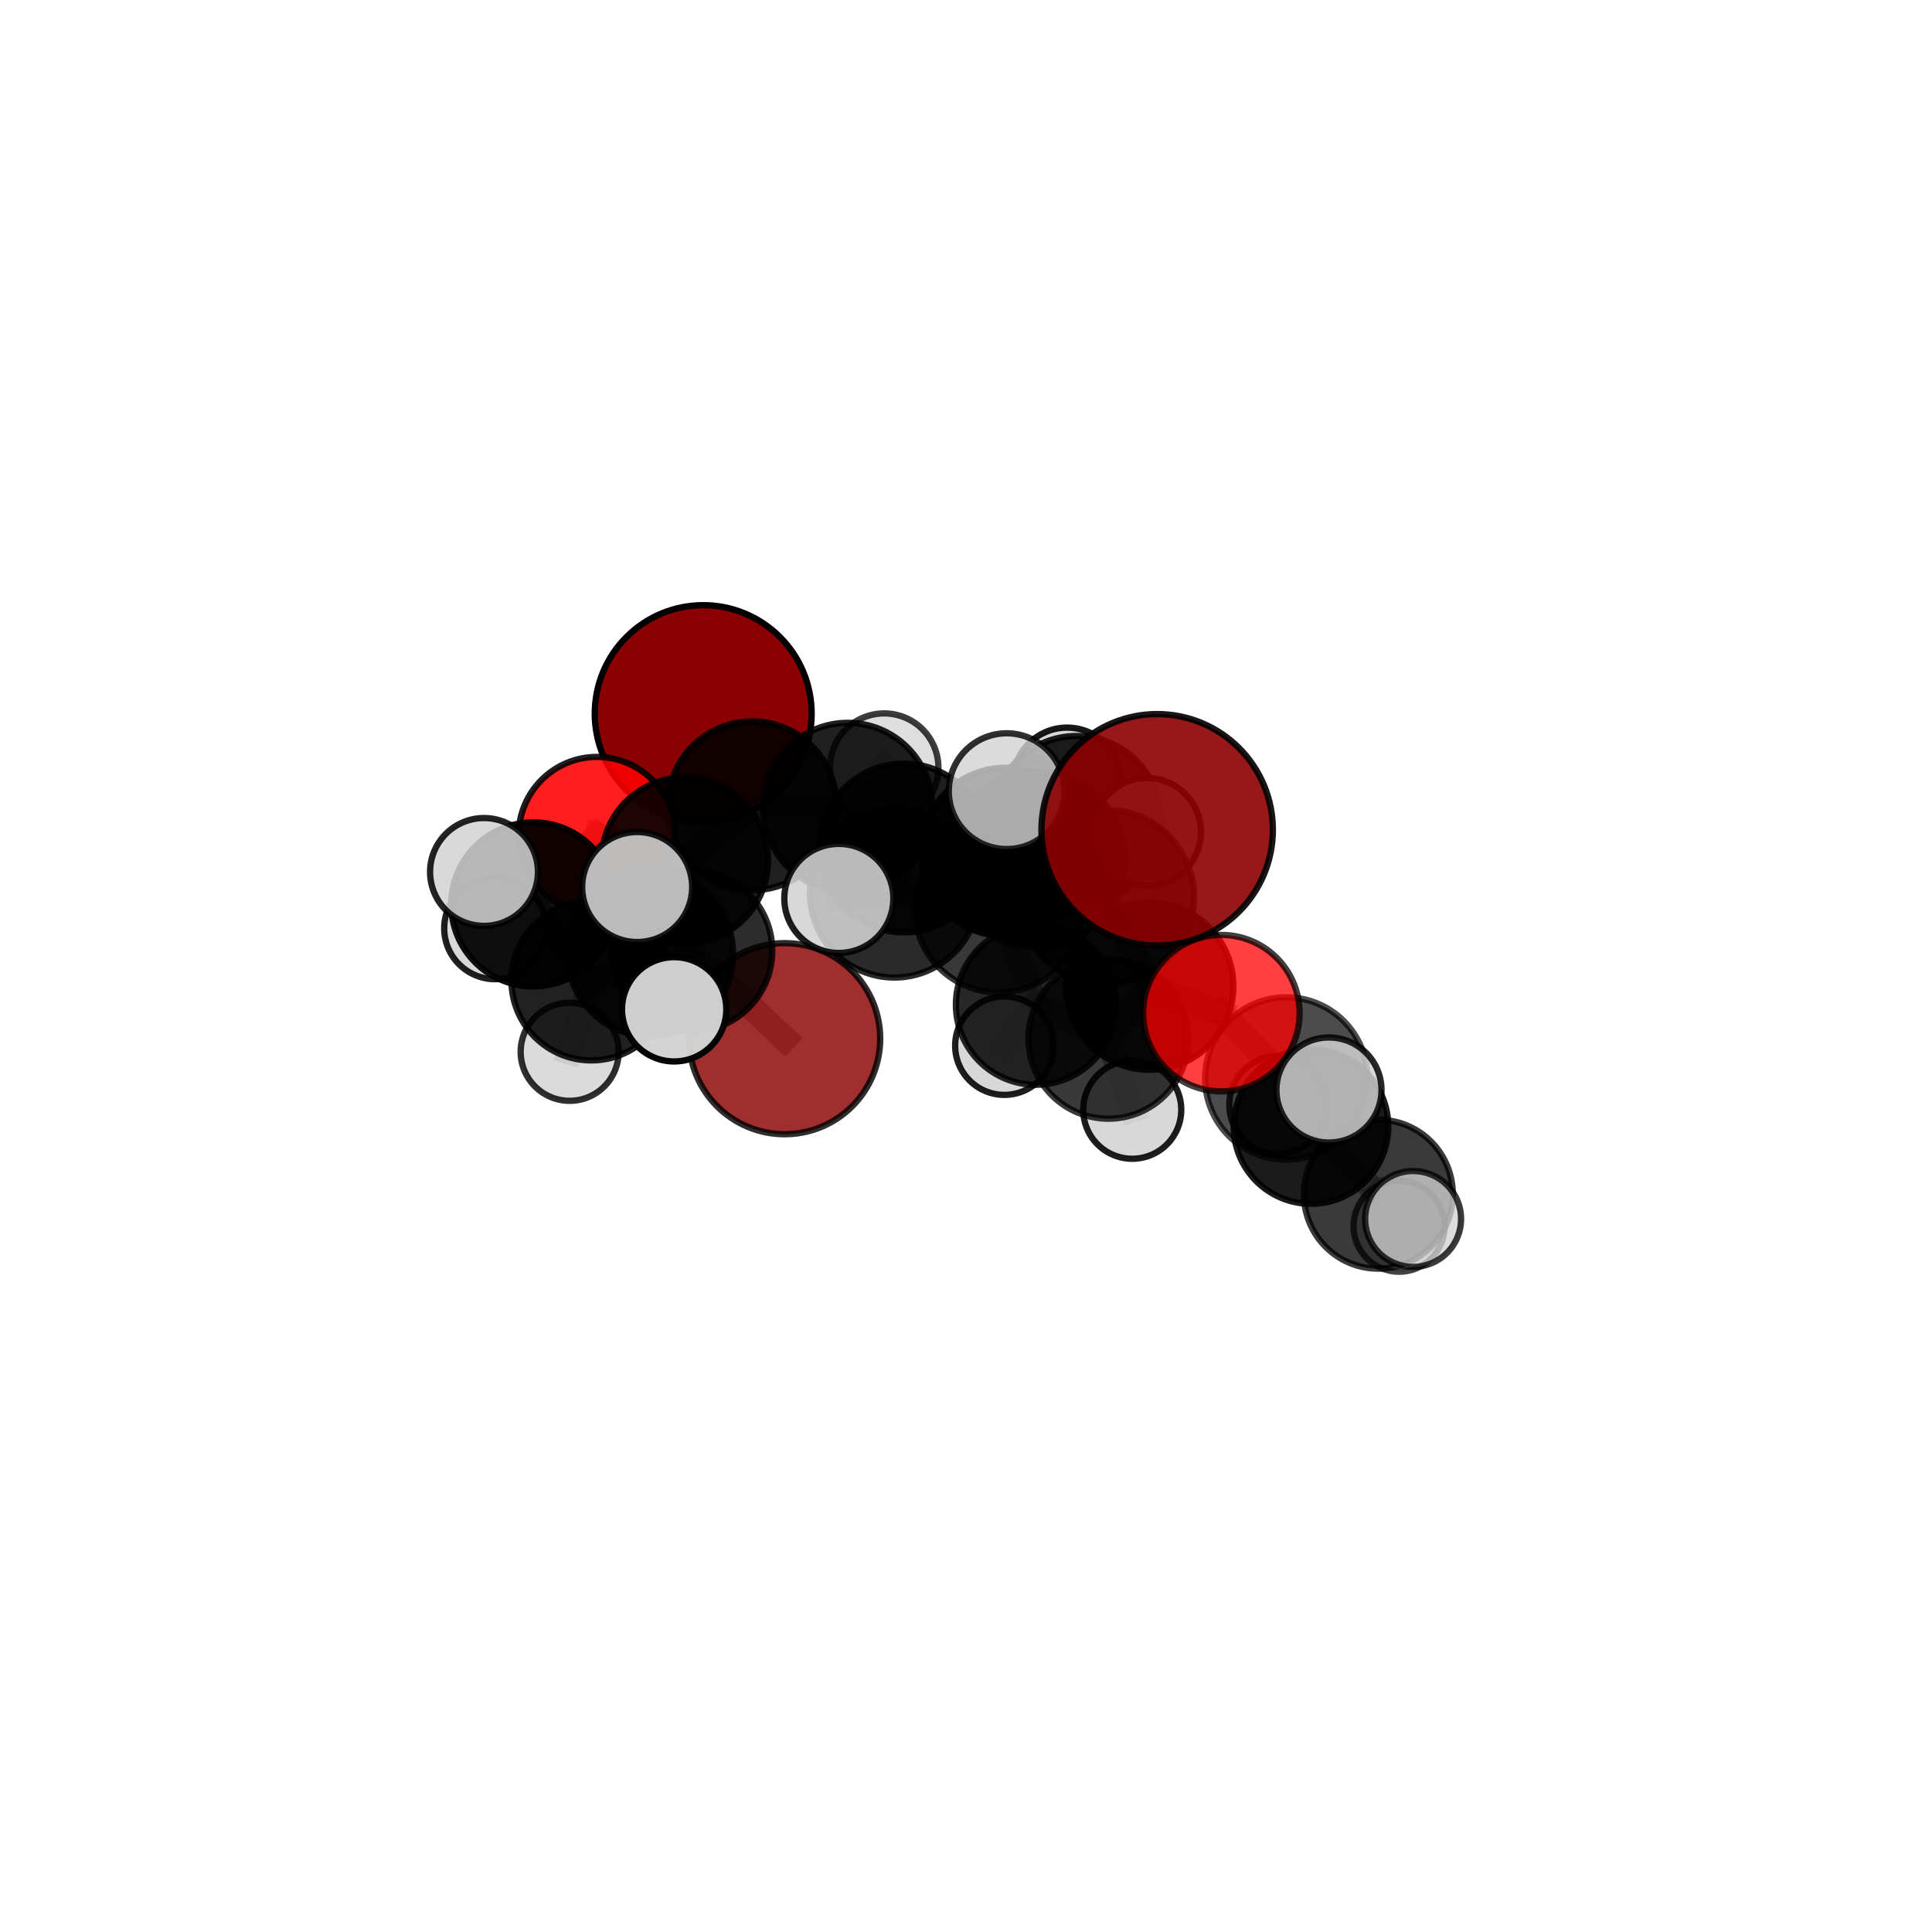 <?xml version="1.0" encoding="utf-8" standalone="no"?>
<!DOCTYPE svg PUBLIC "-//W3C//DTD SVG 1.1//EN"
  "http://www.w3.org/Graphics/SVG/1.1/DTD/svg11.dtd">
<svg xmlns:xlink="http://www.w3.org/1999/xlink" width="153pt" height="153pt" viewBox="0 0 153 153" xmlns="http://www.w3.org/2000/svg" version="1.1">
 <defs>
  <style type="text/css">*{stroke-linejoin: round; stroke-linecap: butt}</style>
 </defs>
 <g id="figure_1">
  <g id="patch_1">
   <path d="M 0 153 
L 153 153 
L 153 0 
L 0 0 
L 0 153 
z
" style="fill: none"/>
  </g>
  <g id="patch_2">
   <path d="M 7.2 145.8 
L 145.8 145.8 
L 145.8 7.2 
L 7.2 7.2 
L 7.2 145.8 
z
" style="fill: none"/>
  </g>
  <g id="axes_1">
   <g id="line2d_1">
    <path d="M 91.638 65.713 
L 87.632 71.062 
" clip-path="url(#p879e6dad7b)" style="fill: none; stroke: #808080; stroke-opacity: 0.771; stroke-width: 2; stroke-linecap: square"/>
   </g>
   <g id="line2d_2">
    <path d="M 87.632 71.062 
L 91.042 78.094 
" clip-path="url(#p879e6dad7b)" style="fill: none; stroke: #808080; stroke-opacity: 0.719; stroke-width: 2; stroke-linecap: square"/>
   </g>
   <g id="line2d_3">
    <path d="M 62.137 82.256 
L 54.772 75.293 
" clip-path="url(#p879e6dad7b)" style="fill: none; stroke: #808080; stroke-opacity: 0.635; stroke-width: 2; stroke-linecap: square"/>
   </g>
   <g id="line2d_4">
    <path d="M 54.772 75.293 
L 54.232 68.143 
" clip-path="url(#p879e6dad7b)" style="fill: none; stroke: #808080; stroke-opacity: 0.675; stroke-width: 2; stroke-linecap: square"/>
   </g>
   <g id="line2d_5">
    <path d="M 54.772 75.293 
L 46.83 77.649 
" clip-path="url(#p879e6dad7b)" style="fill: none; stroke: #808080; stroke-opacity: 0.656; stroke-width: 2; stroke-linecap: square"/>
   </g>
   <g id="line2d_6">
    <path d="M 54.772 75.293 
L 51.495 75.515 
" clip-path="url(#p879e6dad7b)" style="fill: none; stroke: #808080; stroke-opacity: 0.673; stroke-width: 2; stroke-linecap: square"/>
   </g>
   <g id="line2d_7">
    <path d="M 55.688 56.513 
L 59.572 63.813 
" clip-path="url(#p879e6dad7b)" style="fill: none; stroke: #808080; stroke-opacity: 0.715; stroke-width: 2; stroke-linecap: square"/>
   </g>
   <g id="line2d_8">
    <path d="M 59.572 63.813 
L 54.232 68.143 
" clip-path="url(#p879e6dad7b)" style="fill: none; stroke: #808080; stroke-opacity: 0.697; stroke-width: 2; stroke-linecap: square"/>
   </g>
   <g id="line2d_9">
    <path d="M 96.724 80.235 
L 91.042 78.094 
" clip-path="url(#p879e6dad7b)" style="fill: none; stroke: #808080; stroke-opacity: 0.697; stroke-width: 2; stroke-linecap: square"/>
   </g>
   <g id="line2d_10">
    <path d="M 96.724 80.235 
L 101.867 85.407 
" clip-path="url(#p879e6dad7b)" style="fill: none; stroke: #808080; stroke-opacity: 0.683; stroke-width: 2; stroke-linecap: square"/>
   </g>
   <g id="line2d_11">
    <path d="M 101.867 85.407 
L 103.821 89.214 
" clip-path="url(#p879e6dad7b)" style="fill: none; stroke: #808080; stroke-opacity: 0.644; stroke-width: 2; stroke-linecap: square"/>
   </g>
   <g id="line2d_12">
    <path d="M 101.867 85.407 
L 105.245 86.32 
" clip-path="url(#p879e6dad7b)" style="fill: none; stroke: #808080; stroke-opacity: 0.672; stroke-width: 2; stroke-linecap: square"/>
   </g>
   <g id="line2d_13">
    <path d="M 47.275 66.143 
L 54.232 68.143 
" clip-path="url(#p879e6dad7b)" style="fill: none; stroke: #808080; stroke-opacity: 0.694; stroke-width: 2; stroke-linecap: square"/>
   </g>
   <g id="line2d_14">
    <path d="M 47.275 66.143 
L 42.23 71.621 
" clip-path="url(#p879e6dad7b)" style="fill: none; stroke: #808080; stroke-opacity: 0.688; stroke-width: 2; stroke-linecap: square"/>
   </g>
   <g id="line2d_15">
    <path d="M 42.23 71.621 
L 46.83 77.649 
" clip-path="url(#p879e6dad7b)" style="fill: none; stroke: #808080; stroke-opacity: 0.664; stroke-width: 2; stroke-linecap: square"/>
   </g>
   <g id="line2d_16">
    <path d="M 42.23 71.621 
L 39.207 73.515 
" clip-path="url(#p879e6dad7b)" style="fill: none; stroke: #808080; stroke-opacity: 0.662; stroke-width: 2; stroke-linecap: square"/>
   </g>
   <g id="line2d_17">
    <path d="M 42.23 71.621 
L 38.329 69.053 
" clip-path="url(#p879e6dad7b)" style="fill: none; stroke: #808080; stroke-opacity: 0.69; stroke-width: 2; stroke-linecap: square"/>
   </g>
   <g id="line2d_18">
    <path d="M 79.635 67.473 
L 79.099 71.936 
" clip-path="url(#p879e6dad7b)" style="fill: none; stroke: #808080; stroke-opacity: 0.702; stroke-width: 2; stroke-linecap: square"/>
   </g>
   <g id="line2d_19">
    <path d="M 79.635 67.473 
L 71.582 67.156 
" clip-path="url(#p879e6dad7b)" style="fill: none; stroke: #808080; stroke-opacity: 0.703; stroke-width: 2; stroke-linecap: square"/>
   </g>
   <g id="line2d_20">
    <path d="M 79.635 67.473 
L 85.266 64.976 
" clip-path="url(#p879e6dad7b)" style="fill: none; stroke: #808080; stroke-opacity: 0.704; stroke-width: 2; stroke-linecap: square"/>
   </g>
   <g id="line2d_21">
    <path d="M 79.099 71.936 
L 82.042 79.563 
" clip-path="url(#p879e6dad7b)" style="fill: none; stroke: #808080; stroke-opacity: 0.677; stroke-width: 2; stroke-linecap: square"/>
   </g>
   <g id="line2d_22">
    <path d="M 79.099 71.936 
L 82.086 68.052 
" clip-path="url(#p879e6dad7b)" style="fill: none; stroke: #808080; stroke-opacity: 0.723; stroke-width: 2; stroke-linecap: square"/>
   </g>
   <g id="line2d_23">
    <path d="M 79.099 71.936 
L 70.827 70.726 
" clip-path="url(#p879e6dad7b)" style="fill: none; stroke: #808080; stroke-opacity: 0.703; stroke-width: 2; stroke-linecap: square"/>
   </g>
   <g id="line2d_24">
    <path d="M 71.582 67.156 
L 67.135 63.933 
" clip-path="url(#p879e6dad7b)" style="fill: none; stroke: #808080; stroke-opacity: 0.704; stroke-width: 2; stroke-linecap: square"/>
   </g>
   <g id="line2d_25">
    <path d="M 71.582 67.156 
L 70.827 70.726 
" clip-path="url(#p879e6dad7b)" style="fill: none; stroke: #808080; stroke-opacity: 0.704; stroke-width: 2; stroke-linecap: square"/>
   </g>
   <g id="line2d_26">
    <path d="M 85.266 64.976 
L 84.503 61.902 
" clip-path="url(#p879e6dad7b)" style="fill: none; stroke: #808080; stroke-opacity: 0.706; stroke-width: 2; stroke-linecap: square"/>
   </g>
   <g id="line2d_27">
    <path d="M 85.266 64.976 
L 90.832 65.891 
" clip-path="url(#p879e6dad7b)" style="fill: none; stroke: #808080; stroke-opacity: 0.705; stroke-width: 2; stroke-linecap: square"/>
   </g>
   <g id="line2d_28">
    <path d="M 82.042 79.563 
L 87.779 82.264 
" clip-path="url(#p879e6dad7b)" style="fill: none; stroke: #808080; stroke-opacity: 0.653; stroke-width: 2; stroke-linecap: square"/>
   </g>
   <g id="line2d_29">
    <path d="M 82.042 79.563 
L 79.54 82.809 
" clip-path="url(#p879e6dad7b)" style="fill: none; stroke: #808080; stroke-opacity: 0.637; stroke-width: 2; stroke-linecap: square"/>
   </g>
   <g id="line2d_30">
    <path d="M 82.086 68.052 
L 87.632 71.062 
" clip-path="url(#p879e6dad7b)" style="fill: none; stroke: #808080; stroke-opacity: 0.744; stroke-width: 2; stroke-linecap: square"/>
   </g>
   <g id="line2d_31">
    <path d="M 82.086 68.052 
L 79.72 62.654 
" clip-path="url(#p879e6dad7b)" style="fill: none; stroke: #808080; stroke-opacity: 0.763; stroke-width: 2; stroke-linecap: square"/>
   </g>
   <g id="line2d_32">
    <path d="M 70.827 70.726 
L 66.429 71.148 
" clip-path="url(#p879e6dad7b)" style="fill: none; stroke: #808080; stroke-opacity: 0.71; stroke-width: 2; stroke-linecap: square"/>
   </g>
   <g id="line2d_33">
    <path d="M 67.135 63.933 
L 59.572 63.813 
" clip-path="url(#p879e6dad7b)" style="fill: none; stroke: #808080; stroke-opacity: 0.704; stroke-width: 2; stroke-linecap: square"/>
   </g>
   <g id="line2d_34">
    <path d="M 67.135 63.933 
L 70.021 60.791 
" clip-path="url(#p879e6dad7b)" style="fill: none; stroke: #808080; stroke-opacity: 0.707; stroke-width: 2; stroke-linecap: square"/>
   </g>
   <g id="line2d_35">
    <path d="M 87.779 82.264 
L 91.042 78.094 
" clip-path="url(#p879e6dad7b)" style="fill: none; stroke: #808080; stroke-opacity: 0.674; stroke-width: 2; stroke-linecap: square"/>
   </g>
   <g id="line2d_36">
    <path d="M 87.779 82.264 
L 89.666 87.885 
" clip-path="url(#p879e6dad7b)" style="fill: none; stroke: #808080; stroke-opacity: 0.634; stroke-width: 2; stroke-linecap: square"/>
   </g>
   <g id="line2d_37">
    <path d="M 46.83 77.649 
L 51.495 75.515 
" clip-path="url(#p879e6dad7b)" style="fill: none; stroke: #808080; stroke-opacity: 0.668; stroke-width: 2; stroke-linecap: square"/>
   </g>
   <g id="line2d_38">
    <path d="M 46.83 77.649 
L 45.112 83.296 
" clip-path="url(#p879e6dad7b)" style="fill: none; stroke: #808080; stroke-opacity: 0.634; stroke-width: 2; stroke-linecap: square"/>
   </g>
   <g id="line2d_39">
    <path d="M 51.495 75.515 
L 53.388 79.93 
" clip-path="url(#p879e6dad7b)" style="fill: none; stroke: #808080; stroke-opacity: 0.678; stroke-width: 2; stroke-linecap: square"/>
   </g>
   <g id="line2d_40">
    <path d="M 51.495 75.515 
L 50.459 70.246 
" clip-path="url(#p879e6dad7b)" style="fill: none; stroke: #808080; stroke-opacity: 0.705; stroke-width: 2; stroke-linecap: square"/>
   </g>
   <g id="line2d_41">
    <path d="M 103.821 89.214 
L 109.155 94.571 
" clip-path="url(#p879e6dad7b)" style="fill: none; stroke: #808080; stroke-opacity: 0.607; stroke-width: 2; stroke-linecap: square"/>
   </g>
   <g id="line2d_42">
    <path d="M 103.821 89.214 
L 101.221 87.501 
" clip-path="url(#p879e6dad7b)" style="fill: none; stroke: #808080; stroke-opacity: 0.618; stroke-width: 2; stroke-linecap: square"/>
   </g>
   <g id="line2d_43">
    <path d="M 109.155 94.571 
L 110.799 97.106 
" clip-path="url(#p879e6dad7b)" style="fill: none; stroke: #808080; stroke-opacity: 0.576; stroke-width: 2; stroke-linecap: square"/>
   </g>
   <g id="line2d_44">
    <path d="M 109.155 94.571 
L 111.908 96.532 
" clip-path="url(#p879e6dad7b)" style="fill: none; stroke: #808080; stroke-opacity: 0.596; stroke-width: 2; stroke-linecap: square"/>
   </g>
   <g id="Path3DCollection_1">
    <path d="M 55.688 65.101 
C 57.965 65.101 60.15 64.196 61.76 62.586 
C 63.371 60.975 64.276 58.791 64.276 56.513 
C 64.276 54.236 63.371 52.051 61.76 50.441 
C 60.15 48.83 57.965 47.925 55.688 47.925 
C 53.41 47.925 51.226 48.83 49.615 50.441 
C 48.005 52.051 47.1 54.236 47.1 56.513 
C 47.1 58.791 48.005 60.975 49.615 62.586 
C 51.226 64.196 53.41 65.101 55.688 65.101 
z
" clip-path="url(#p879e6dad7b)" style="fill: #8b0000; stroke: #000000; stroke-width: 0.5"/>
    <path d="M 70.021 65.085 
C 71.16 65.085 72.252 64.633 73.057 63.827 
C 73.863 63.022 74.315 61.93 74.315 60.791 
C 74.315 59.652 73.863 58.559 73.057 57.754 
C 72.252 56.949 71.16 56.496 70.021 56.496 
C 68.882 56.496 67.79 56.949 66.984 57.754 
C 66.179 58.559 65.726 59.652 65.726 60.791 
C 65.726 61.93 66.179 63.022 66.984 63.827 
C 67.79 64.633 68.882 65.085 70.021 65.085 
z
" clip-path="url(#p879e6dad7b)" style="fill: #d3d3d3; fill-opacity: 0.761; stroke: #000000; stroke-opacity: 0.761; stroke-width: 0.5"/>
    <path d="M 84.503 66.183 
C 85.639 66.183 86.728 65.731 87.531 64.929 
C 88.333 64.126 88.784 63.037 88.784 61.902 
C 88.784 60.766 88.333 59.677 87.531 58.875 
C 86.728 58.072 85.639 57.621 84.503 57.621 
C 83.368 57.621 82.279 58.072 81.476 58.875 
C 80.674 59.677 80.223 60.766 80.223 61.902 
C 80.223 63.037 80.674 64.126 81.476 64.929 
C 82.279 65.731 83.368 66.183 84.503 66.183 
z
" clip-path="url(#p879e6dad7b)" style="fill: #d3d3d3; fill-opacity: 0.908; stroke: #000000; stroke-opacity: 0.908; stroke-width: 0.5"/>
    <path d="M 59.572 70.497 
C 61.345 70.497 63.046 69.793 64.299 68.539 
C 65.553 67.286 66.257 65.585 66.257 63.813 
C 66.257 62.04 65.553 60.339 64.299 59.086 
C 63.046 57.832 61.345 57.128 59.572 57.128 
C 57.8 57.128 56.099 57.832 54.846 59.086 
C 53.592 60.339 52.888 62.04 52.888 63.813 
C 52.888 65.585 53.592 67.286 54.846 68.539 
C 56.099 69.793 57.8 70.497 59.572 70.497 
z
" clip-path="url(#p879e6dad7b)" style="fill-opacity: 0.873; stroke: #000000; stroke-opacity: 0.873; stroke-width: 0.5"/>
    <path d="M 67.135 70.623 
C 68.91 70.623 70.611 69.918 71.866 68.663 
C 73.121 67.409 73.825 65.707 73.825 63.933 
C 73.825 62.158 73.121 60.457 71.866 59.202 
C 70.611 57.947 68.91 57.243 67.135 57.243 
C 65.361 57.243 63.659 57.947 62.405 59.202 
C 61.15 60.457 60.445 62.158 60.445 63.933 
C 60.445 65.707 61.15 67.409 62.405 68.663 
C 63.659 69.918 65.361 70.623 67.135 70.623 
z
" clip-path="url(#p879e6dad7b)" style="fill-opacity: 0.874; stroke: #000000; stroke-opacity: 0.874; stroke-width: 0.5"/>
    <path d="M 39.207 77.545 
C 40.275 77.545 41.3 77.12 42.056 76.364 
C 42.812 75.609 43.236 74.584 43.236 73.515 
C 43.236 72.446 42.812 71.421 42.056 70.665 
C 41.3 69.91 40.275 69.485 39.207 69.485 
C 38.138 69.485 37.113 69.91 36.357 70.665 
C 35.601 71.421 35.177 72.446 35.177 73.515 
C 35.177 74.584 35.601 75.609 36.357 76.364 
C 37.113 77.12 38.138 77.545 39.207 77.545 
z
" clip-path="url(#p879e6dad7b)" style="fill: #d3d3d3; fill-opacity: 0.878; stroke: #000000; stroke-opacity: 0.878; stroke-width: 0.5"/>
    <path d="M 85.266 71.666 
C 87.04 71.666 88.742 70.961 89.997 69.707 
C 91.251 68.452 91.956 66.75 91.956 64.976 
C 91.956 63.201 91.251 61.499 89.997 60.245 
C 88.742 58.99 87.04 58.285 85.266 58.285 
C 83.491 58.285 81.789 58.99 80.535 60.245 
C 79.28 61.499 78.575 63.201 78.575 64.976 
C 78.575 66.75 79.28 68.452 80.535 69.707 
C 81.789 70.961 83.491 71.666 85.266 71.666 
z
" clip-path="url(#p879e6dad7b)" style="fill-opacity: 0.876; stroke: #000000; stroke-opacity: 0.876; stroke-width: 0.5"/>
    <path d="M 47.275 72.345 
C 48.92 72.345 50.497 71.691 51.66 70.528 
C 52.823 69.365 53.477 67.788 53.477 66.143 
C 53.477 64.498 52.823 62.921 51.66 61.758 
C 50.497 60.595 48.92 59.941 47.275 59.941 
C 45.631 59.941 44.053 60.595 42.89 61.758 
C 41.727 62.921 41.074 64.498 41.074 66.143 
C 41.074 67.788 41.727 69.365 42.89 70.528 
C 44.053 71.691 45.631 72.345 47.275 72.345 
z
" clip-path="url(#p879e6dad7b)" style="fill: #ff0000; fill-opacity: 0.879; stroke: #000000; stroke-opacity: 0.879; stroke-width: 0.5"/>
    <path d="M 54.232 74.731 
C 55.979 74.731 57.655 74.037 58.89 72.801 
C 60.125 71.566 60.82 69.89 60.82 68.143 
C 60.82 66.396 60.125 64.72 58.89 63.485 
C 57.655 62.25 55.979 61.555 54.232 61.555 
C 52.485 61.555 50.809 62.25 49.574 63.485 
C 48.338 64.72 47.644 66.396 47.644 68.143 
C 47.644 69.89 48.338 71.566 49.574 72.801 
C 50.809 74.037 52.485 74.731 54.232 74.731 
z
" clip-path="url(#p879e6dad7b)" style="fill-opacity: 0.881; stroke: #000000; stroke-opacity: 0.881; stroke-width: 0.5"/>
    <path d="M 62.137 89.823 
C 64.144 89.823 66.069 89.026 67.488 87.607 
C 68.908 86.188 69.705 84.263 69.705 82.256 
C 69.705 80.249 68.908 78.324 67.488 76.905 
C 66.069 75.486 64.144 74.689 62.137 74.689 
C 60.131 74.689 58.206 75.486 56.787 76.905 
C 55.367 78.324 54.57 80.249 54.57 82.256 
C 54.57 84.263 55.367 86.188 56.787 87.607 
C 58.206 89.026 60.131 89.823 62.137 89.823 
z
" clip-path="url(#p879e6dad7b)" style="fill: #8b0000; fill-opacity: 0.817; stroke: #000000; stroke-opacity: 0.817; stroke-width: 0.5"/>
    <path d="M 90.832 70.167 
C 91.966 70.167 93.053 69.716 93.855 68.914 
C 94.657 68.113 95.107 67.025 95.107 65.891 
C 95.107 64.757 94.657 63.67 93.855 62.868 
C 93.053 62.066 91.966 61.616 90.832 61.616 
C 89.698 61.616 88.611 62.066 87.809 62.868 
C 87.007 63.67 86.557 64.757 86.557 65.891 
C 86.557 67.025 87.007 68.113 87.809 68.914 
C 88.611 69.716 89.698 70.167 90.832 70.167 
z
" clip-path="url(#p879e6dad7b)" style="fill: #d3d3d3; fill-opacity: 0.881; stroke: #000000; stroke-opacity: 0.881; stroke-width: 0.5"/>
    <path d="M 42.23 78.116 
C 43.952 78.116 45.605 77.432 46.823 76.214 
C 48.041 74.996 48.725 73.343 48.725 71.621 
C 48.725 69.898 48.041 68.246 46.823 67.028 
C 45.605 65.809 43.952 65.125 42.23 65.125 
C 40.507 65.125 38.855 65.809 37.637 67.028 
C 36.419 68.246 35.734 69.898 35.734 71.621 
C 35.734 73.343 36.419 74.996 37.637 76.214 
C 38.855 77.432 40.507 78.116 42.23 78.116 
z
" clip-path="url(#p879e6dad7b)" style="fill-opacity: 0.932; stroke: #000000; stroke-opacity: 0.932; stroke-width: 0.5"/>
    <path d="M 71.582 73.835 
C 73.353 73.835 75.052 73.132 76.305 71.879 
C 77.558 70.626 78.261 68.927 78.261 67.156 
C 78.261 65.384 77.558 63.685 76.305 62.432 
C 75.052 61.18 73.353 60.476 71.582 60.476 
C 69.81 60.476 68.111 61.18 66.858 62.432 
C 65.606 63.685 64.902 65.384 64.902 67.156 
C 64.902 68.927 65.606 70.626 66.858 71.879 
C 68.111 73.132 69.81 73.835 71.582 73.835 
z
" clip-path="url(#p879e6dad7b)" style="fill-opacity: 0.881; stroke: #000000; stroke-opacity: 0.881; stroke-width: 0.5"/>
    <path d="M 79.635 74.148 
C 81.405 74.148 83.103 73.445 84.355 72.193 
C 85.607 70.941 86.31 69.243 86.31 67.473 
C 86.31 65.703 85.607 64.005 84.355 62.753 
C 83.103 61.501 81.405 60.798 79.635 60.798 
C 77.865 60.798 76.167 61.501 74.915 62.753 
C 73.663 64.005 72.96 65.703 72.96 67.473 
C 72.96 69.243 73.663 70.941 74.915 72.193 
C 76.167 73.445 77.865 74.148 79.635 74.148 
z
" clip-path="url(#p879e6dad7b)" style="fill-opacity: 0.928; stroke: #000000; stroke-opacity: 0.928; stroke-width: 0.5"/>
    <path d="M 54.772 81.68 
C 56.466 81.68 58.091 81.007 59.288 79.81 
C 60.486 78.612 61.159 76.987 61.159 75.293 
C 61.159 73.599 60.486 71.974 59.288 70.777 
C 58.091 69.579 56.466 68.906 54.772 68.906 
C 53.078 68.906 51.453 69.579 50.255 70.777 
C 49.057 71.974 48.384 73.599 48.384 75.293 
C 48.384 76.987 49.057 78.612 50.255 79.81 
C 51.453 81.007 53.078 81.68 54.772 81.68 
z
" clip-path="url(#p879e6dad7b)" style="fill-opacity: 0.825; stroke: #000000; stroke-opacity: 0.825; stroke-width: 0.5"/>
    <path d="M 45.112 87.176 
C 46.142 87.176 47.129 86.768 47.856 86.04 
C 48.584 85.312 48.993 84.325 48.993 83.296 
C 48.993 82.267 48.584 81.28 47.856 80.552 
C 47.129 79.824 46.142 79.415 45.112 79.415 
C 44.083 79.415 43.096 79.824 42.368 80.552 
C 41.641 81.28 41.232 82.267 41.232 83.296 
C 41.232 84.325 41.641 85.312 42.368 86.04 
C 43.096 86.768 44.083 87.176 45.112 87.176 
z
" clip-path="url(#p879e6dad7b)" style="fill: #d3d3d3; fill-opacity: 0.815; stroke: #000000; stroke-opacity: 0.815; stroke-width: 0.5"/>
    <path d="M 79.54 86.707 
C 80.573 86.707 81.565 86.296 82.296 85.565 
C 83.027 84.834 83.438 83.842 83.438 82.809 
C 83.438 81.775 83.027 80.783 82.296 80.052 
C 81.565 79.321 80.573 78.91 79.54 78.91 
C 78.506 78.91 77.514 79.321 76.783 80.052 
C 76.052 80.783 75.641 81.775 75.641 82.809 
C 75.641 83.842 76.052 84.834 76.783 85.565 
C 77.514 86.296 78.506 86.707 79.54 86.707 
z
" clip-path="url(#p879e6dad7b)" style="fill: #d3d3d3; fill-opacity: 0.88; stroke: #000000; stroke-opacity: 0.88; stroke-width: 0.5"/>
    <path d="M 46.83 83.976 
C 48.508 83.976 50.117 83.309 51.304 82.123 
C 52.49 80.937 53.157 79.327 53.157 77.649 
C 53.157 75.971 52.49 74.362 51.304 73.176 
C 50.117 71.989 48.508 71.322 46.83 71.322 
C 45.152 71.322 43.543 71.989 42.356 73.176 
C 41.17 74.362 40.503 75.971 40.503 77.649 
C 40.503 79.327 41.17 80.937 42.356 82.123 
C 43.543 83.309 45.152 83.976 46.83 83.976 
z
" clip-path="url(#p879e6dad7b)" style="fill-opacity: 0.87; stroke: #000000; stroke-opacity: 0.87; stroke-width: 0.5"/>
    <path d="M 38.329 73.323 
C 39.462 73.323 40.548 72.873 41.349 72.072 
C 42.15 71.272 42.6 70.185 42.6 69.053 
C 42.6 67.92 42.15 66.834 41.349 66.033 
C 40.548 65.232 39.462 64.782 38.329 64.782 
C 37.197 64.782 36.11 65.232 35.309 66.033 
C 34.509 66.834 34.059 67.92 34.059 69.053 
C 34.059 70.185 34.509 71.272 35.309 72.072 
C 36.11 72.873 37.197 73.323 38.329 73.323 
z
" clip-path="url(#p879e6dad7b)" style="fill: #d3d3d3; fill-opacity: 0.862; stroke: #000000; stroke-opacity: 0.862; stroke-width: 0.5"/>
    <path d="M 70.827 77.414 
C 72.601 77.414 74.302 76.71 75.557 75.455 
C 76.811 74.201 77.516 72.5 77.516 70.726 
C 77.516 68.952 76.811 67.251 75.557 65.996 
C 74.302 64.742 72.601 64.037 70.827 64.037 
C 69.053 64.037 67.352 64.742 66.098 65.996 
C 64.843 67.251 64.138 68.952 64.138 70.726 
C 64.138 72.5 64.843 74.201 66.098 75.455 
C 67.352 76.71 69.053 77.414 70.827 77.414 
z
" clip-path="url(#p879e6dad7b)" style="fill-opacity: 0.833; stroke: #000000; stroke-opacity: 0.833; stroke-width: 0.5"/>
    <path d="M 82.042 85.905 
C 83.725 85.905 85.338 85.237 86.527 84.048 
C 87.717 82.858 88.385 81.245 88.385 79.563 
C 88.385 77.88 87.717 76.267 86.527 75.078 
C 85.338 73.888 83.725 73.22 82.042 73.22 
C 80.36 73.22 78.747 73.888 77.557 75.078 
C 76.368 76.267 75.7 77.88 75.7 79.563 
C 75.7 81.245 76.368 82.858 77.557 84.048 
C 78.747 85.237 80.36 85.905 82.042 85.905 
z
" clip-path="url(#p879e6dad7b)" style="fill-opacity: 0.845; stroke: #000000; stroke-opacity: 0.845; stroke-width: 0.5"/>
    <path d="M 79.099 78.601 
C 80.867 78.601 82.563 77.899 83.813 76.649 
C 85.062 75.399 85.765 73.703 85.765 71.936 
C 85.765 70.168 85.062 68.472 83.813 67.222 
C 82.563 65.972 80.867 65.27 79.099 65.27 
C 77.332 65.27 75.636 65.972 74.386 67.222 
C 73.136 68.472 72.434 70.168 72.434 71.936 
C 72.434 73.703 73.136 75.399 74.386 76.649 
C 75.636 77.899 77.332 78.601 79.099 78.601 
z
" clip-path="url(#p879e6dad7b)" style="fill-opacity: 0.778; stroke: #000000; stroke-opacity: 0.778; stroke-width: 0.5"/>
    <path d="M 101.221 91.372 
C 102.247 91.372 103.232 90.964 103.958 90.238 
C 104.684 89.512 105.091 88.528 105.091 87.501 
C 105.091 86.475 104.684 85.49 103.958 84.765 
C 103.232 84.039 102.247 83.631 101.221 83.631 
C 100.195 83.631 99.21 84.039 98.484 84.765 
C 97.759 85.49 97.351 86.475 97.351 87.501 
C 97.351 88.528 97.759 89.512 98.484 90.238 
C 99.21 90.964 100.195 91.372 101.221 91.372 
z
" clip-path="url(#p879e6dad7b)" style="fill: #d3d3d3; fill-opacity: 0.814; stroke: #000000; stroke-opacity: 0.814; stroke-width: 0.5"/>
    <path d="M 110.799 100.714 
C 111.756 100.714 112.674 100.334 113.351 99.657 
C 114.027 98.981 114.407 98.063 114.407 97.106 
C 114.407 96.149 114.027 95.231 113.351 94.554 
C 112.674 93.878 111.756 93.497 110.799 93.497 
C 109.842 93.497 108.924 93.878 108.248 94.554 
C 107.571 95.231 107.191 96.149 107.191 97.106 
C 107.191 98.063 107.571 98.981 108.248 99.657 
C 108.924 100.334 109.842 100.714 110.799 100.714 
z
" clip-path="url(#p879e6dad7b)" style="fill: #d3d3d3; fill-opacity: 0.74; stroke: #000000; stroke-opacity: 0.74; stroke-width: 0.5"/>
    <path d="M 51.495 82.073 
C 53.234 82.073 54.903 81.382 56.132 80.152 
C 57.362 78.922 58.053 77.254 58.053 75.515 
C 58.053 73.776 57.362 72.107 56.132 70.878 
C 54.903 69.648 53.234 68.957 51.495 68.957 
C 49.756 68.957 48.088 69.648 46.858 70.878 
C 45.628 72.107 44.937 73.776 44.937 75.515 
C 44.937 77.254 45.628 78.922 46.858 80.152 
C 48.088 81.382 49.756 82.073 51.495 82.073 
z
" clip-path="url(#p879e6dad7b)" style="fill-opacity: 0.856; stroke: #000000; stroke-opacity: 0.856; stroke-width: 0.5"/>
    <path d="M 89.666 91.765 
C 90.695 91.765 91.682 91.356 92.41 90.629 
C 93.138 89.901 93.547 88.914 93.547 87.885 
C 93.547 86.855 93.138 85.868 92.41 85.141 
C 91.682 84.413 90.695 84.004 89.666 84.004 
C 88.637 84.004 87.65 84.413 86.922 85.141 
C 86.194 85.868 85.785 86.855 85.785 87.885 
C 85.785 88.914 86.194 89.901 86.922 90.629 
C 87.65 91.356 88.637 91.765 89.666 91.765 
z
" clip-path="url(#p879e6dad7b)" style="fill: #d3d3d3; fill-opacity: 0.883; stroke: #000000; stroke-opacity: 0.883; stroke-width: 0.5"/>
    <path d="M 66.429 75.467 
C 67.574 75.467 68.673 75.012 69.482 74.202 
C 70.292 73.392 70.747 72.294 70.747 71.148 
C 70.747 70.003 70.292 68.905 69.482 68.095 
C 68.673 67.285 67.574 66.83 66.429 66.83 
C 65.284 66.83 64.185 67.285 63.376 68.095 
C 62.566 68.905 62.111 70.003 62.111 71.148 
C 62.111 72.294 62.566 73.392 63.376 74.202 
C 64.185 75.012 65.284 75.467 66.429 75.467 
z
" clip-path="url(#p879e6dad7b)" style="fill: #d3d3d3; fill-opacity: 0.882; stroke: #000000; stroke-opacity: 0.882; stroke-width: 0.5"/>
    <path d="M 87.779 88.593 
C 89.457 88.593 91.068 87.926 92.254 86.739 
C 93.441 85.552 94.108 83.942 94.108 82.264 
C 94.108 80.585 93.441 78.975 92.254 77.788 
C 91.068 76.601 89.457 75.934 87.779 75.934 
C 86.1 75.934 84.49 76.601 83.303 77.788 
C 82.116 78.975 81.449 80.585 81.449 82.264 
C 81.449 83.942 82.116 85.552 83.303 86.739 
C 84.49 87.926 86.1 88.593 87.779 88.593 
z
" clip-path="url(#p879e6dad7b)" style="fill-opacity: 0.775; stroke: #000000; stroke-opacity: 0.775; stroke-width: 0.5"/>
    <path d="M 50.459 74.602 
C 51.614 74.602 52.722 74.143 53.539 73.326 
C 54.356 72.509 54.815 71.401 54.815 70.246 
C 54.815 69.091 54.356 67.983 53.539 67.166 
C 52.722 66.349 51.614 65.89 50.459 65.89 
C 49.303 65.89 48.195 66.349 47.378 67.166 
C 46.562 67.983 46.103 69.091 46.103 70.246 
C 46.103 71.401 46.562 72.509 47.378 73.326 
C 48.195 74.143 49.303 74.602 50.459 74.602 
z
" clip-path="url(#p879e6dad7b)" style="fill: #d3d3d3; fill-opacity: 0.887; stroke: #000000; stroke-opacity: 0.887; stroke-width: 0.5"/>
    <path d="M 53.388 84.06 
C 54.483 84.06 55.534 83.624 56.308 82.85 
C 57.083 82.075 57.518 81.025 57.518 79.93 
C 57.518 78.834 57.083 77.784 56.308 77.009 
C 55.534 76.235 54.483 75.8 53.388 75.8 
C 52.292 75.8 51.242 76.235 50.467 77.009 
C 49.693 77.784 49.258 78.834 49.258 79.93 
C 49.258 81.025 49.693 82.075 50.467 82.85 
C 51.242 83.624 52.292 84.06 53.388 84.06 
z
" clip-path="url(#p879e6dad7b)" style="fill: #d3d3d3; fill-opacity: 0.976; stroke: #000000; stroke-opacity: 0.976; stroke-width: 0.5"/>
    <path d="M 103.821 95.334 
C 105.444 95.334 107.001 94.689 108.149 93.541 
C 109.296 92.394 109.941 90.837 109.941 89.214 
C 109.941 87.591 109.296 86.034 108.149 84.886 
C 107.001 83.739 105.444 83.094 103.821 83.094 
C 102.198 83.094 100.641 83.739 99.493 84.886 
C 98.346 86.034 97.701 87.591 97.701 89.214 
C 97.701 90.837 98.346 92.394 99.493 93.541 
C 100.641 94.689 102.198 95.334 103.821 95.334 
z
" clip-path="url(#p879e6dad7b)" style="fill-opacity: 0.894; stroke: #000000; stroke-opacity: 0.894; stroke-width: 0.5"/>
    <path d="M 109.155 100.468 
C 110.719 100.468 112.219 99.847 113.324 98.741 
C 114.43 97.635 115.052 96.135 115.052 94.571 
C 115.052 93.007 114.43 91.507 113.324 90.402 
C 112.219 89.296 110.719 88.675 109.155 88.675 
C 107.591 88.675 106.091 89.296 104.985 90.402 
C 103.879 91.507 103.258 93.007 103.258 94.571 
C 103.258 96.135 103.879 97.635 104.985 98.741 
C 106.091 99.847 107.591 100.468 109.155 100.468 
z
" clip-path="url(#p879e6dad7b)" style="fill-opacity: 0.77; stroke: #000000; stroke-opacity: 0.77; stroke-width: 0.5"/>
    <path d="M 82.086 75.006 
C 83.93 75.006 85.699 74.274 87.003 72.97 
C 88.307 71.666 89.039 69.897 89.039 68.052 
C 89.039 66.208 88.307 64.439 87.003 63.135 
C 85.699 61.831 83.93 61.099 82.086 61.099 
C 80.241 61.099 78.472 61.831 77.168 63.135 
C 75.864 64.439 75.132 66.208 75.132 68.052 
C 75.132 69.897 75.864 71.666 77.168 72.97 
C 78.472 74.274 80.241 75.006 82.086 75.006 
z
" clip-path="url(#p879e6dad7b)" style="fill-opacity: 0.848; stroke: #000000; stroke-opacity: 0.848; stroke-width: 0.5"/>
    <path d="M 79.72 67.238 
C 80.936 67.238 82.102 66.755 82.961 65.895 
C 83.821 65.036 84.304 63.87 84.304 62.654 
C 84.304 61.439 83.821 60.273 82.961 59.413 
C 82.102 58.553 80.936 58.07 79.72 58.07 
C 78.505 58.07 77.339 58.553 76.479 59.413 
C 75.62 60.273 75.137 61.439 75.137 62.654 
C 75.137 63.87 75.62 65.036 76.479 65.895 
C 77.339 66.755 78.505 67.238 79.72 67.238 
z
" clip-path="url(#p879e6dad7b)" style="fill: #d3d3d3; fill-opacity: 0.811; stroke: #000000; stroke-opacity: 0.811; stroke-width: 0.5"/>
    <path d="M 91.042 84.725 
C 92.8 84.725 94.487 84.026 95.731 82.783 
C 96.974 81.539 97.673 79.853 97.673 78.094 
C 97.673 76.335 96.974 74.649 95.731 73.405 
C 94.487 72.162 92.8 71.463 91.042 71.463 
C 89.283 71.463 87.597 72.162 86.353 73.405 
C 85.11 74.649 84.411 76.335 84.411 78.094 
C 84.411 79.853 85.11 81.539 86.353 82.783 
C 87.597 84.026 89.283 84.725 91.042 84.725 
z
" clip-path="url(#p879e6dad7b)" style="fill-opacity: 0.88; stroke: #000000; stroke-opacity: 0.88; stroke-width: 0.5"/>
    <path d="M 87.632 77.994 
C 89.47 77.994 91.234 77.264 92.534 75.964 
C 93.834 74.664 94.564 72.9 94.564 71.062 
C 94.564 69.223 93.834 67.46 92.534 66.16 
C 91.234 64.86 89.47 64.129 87.632 64.129 
C 85.793 64.129 84.03 64.86 82.73 66.16 
C 81.43 67.46 80.699 69.223 80.699 71.062 
C 80.699 72.9 81.43 74.664 82.73 75.964 
C 84.03 77.264 85.793 77.994 87.632 77.994 
z
" clip-path="url(#p879e6dad7b)" style="fill-opacity: 0.768; stroke: #000000; stroke-opacity: 0.768; stroke-width: 0.5"/>
    <path d="M 111.908 100.33 
C 112.915 100.33 113.881 99.93 114.593 99.218 
C 115.306 98.506 115.706 97.54 115.706 96.532 
C 115.706 95.525 115.306 94.559 114.593 93.846 
C 113.881 93.134 112.915 92.734 111.908 92.734 
C 110.9 92.734 109.934 93.134 109.222 93.846 
C 108.51 94.559 108.109 95.525 108.109 96.532 
C 108.109 97.54 108.51 98.506 109.222 99.218 
C 109.934 99.93 110.9 100.33 111.908 100.33 
z
" clip-path="url(#p879e6dad7b)" style="fill: #d3d3d3; fill-opacity: 0.77; stroke: #000000; stroke-opacity: 0.77; stroke-width: 0.5"/>
    <path d="M 101.867 91.837 
C 103.573 91.837 105.209 91.159 106.414 89.954 
C 107.62 88.748 108.298 87.112 108.298 85.407 
C 108.298 83.701 107.62 82.065 106.414 80.859 
C 105.209 79.654 103.573 78.976 101.867 78.976 
C 100.162 78.976 98.526 79.654 97.32 80.859 
C 96.114 82.065 95.437 83.701 95.437 85.407 
C 95.437 87.112 96.114 88.748 97.32 89.954 
C 98.526 91.159 100.162 91.837 101.867 91.837 
z
" clip-path="url(#p879e6dad7b)" style="fill-opacity: 0.7; stroke: #000000; stroke-opacity: 0.7; stroke-width: 0.5"/>
    <path d="M 96.724 86.432 
C 98.367 86.432 99.943 85.779 101.105 84.617 
C 102.267 83.455 102.92 81.879 102.92 80.235 
C 102.92 78.592 102.267 77.016 101.105 75.854 
C 99.943 74.692 98.367 74.039 96.724 74.039 
C 95.08 74.039 93.504 74.692 92.342 75.854 
C 91.18 77.016 90.527 78.592 90.527 80.235 
C 90.527 81.879 91.18 83.455 92.342 84.617 
C 93.504 85.779 95.08 86.432 96.724 86.432 
z
" clip-path="url(#p879e6dad7b)" style="fill: #ff0000; fill-opacity: 0.749; stroke: #000000; stroke-opacity: 0.749; stroke-width: 0.5"/>
    <path d="M 105.245 90.48 
C 106.348 90.48 107.406 90.042 108.186 89.262 
C 108.967 88.482 109.405 87.423 109.405 86.32 
C 109.405 85.217 108.967 84.158 108.186 83.378 
C 107.406 82.598 106.348 82.16 105.245 82.16 
C 104.141 82.16 103.083 82.598 102.303 83.378 
C 101.523 84.158 101.084 85.217 101.084 86.32 
C 101.084 87.423 101.523 88.482 102.303 89.262 
C 103.083 90.042 104.141 90.48 105.245 90.48 
z
" clip-path="url(#p879e6dad7b)" style="fill: #d3d3d3; fill-opacity: 0.84; stroke: #000000; stroke-opacity: 0.84; stroke-width: 0.5"/>
    <path d="M 91.638 74.878 
C 94.068 74.878 96.4 73.913 98.118 72.194 
C 99.837 70.475 100.803 68.144 100.803 65.713 
C 100.803 63.283 99.837 60.951 98.118 59.233 
C 96.4 57.514 94.068 56.548 91.638 56.548 
C 89.207 56.548 86.876 57.514 85.157 59.233 
C 83.438 60.951 82.473 63.283 82.473 65.713 
C 82.473 68.144 83.438 70.475 85.157 72.194 
C 86.876 73.913 89.207 74.878 91.638 74.878 
z
" clip-path="url(#p879e6dad7b)" style="fill: #8b0000; fill-opacity: 0.906; stroke: #000000; stroke-opacity: 0.906; stroke-width: 0.5"/>
   </g>
  </g>
 </g>
 <defs>
  <clipPath id="p879e6dad7b">
   <rect x="7.2" y="7.2" width="138.6" height="138.6"/>
  </clipPath>
 </defs>
</svg>
